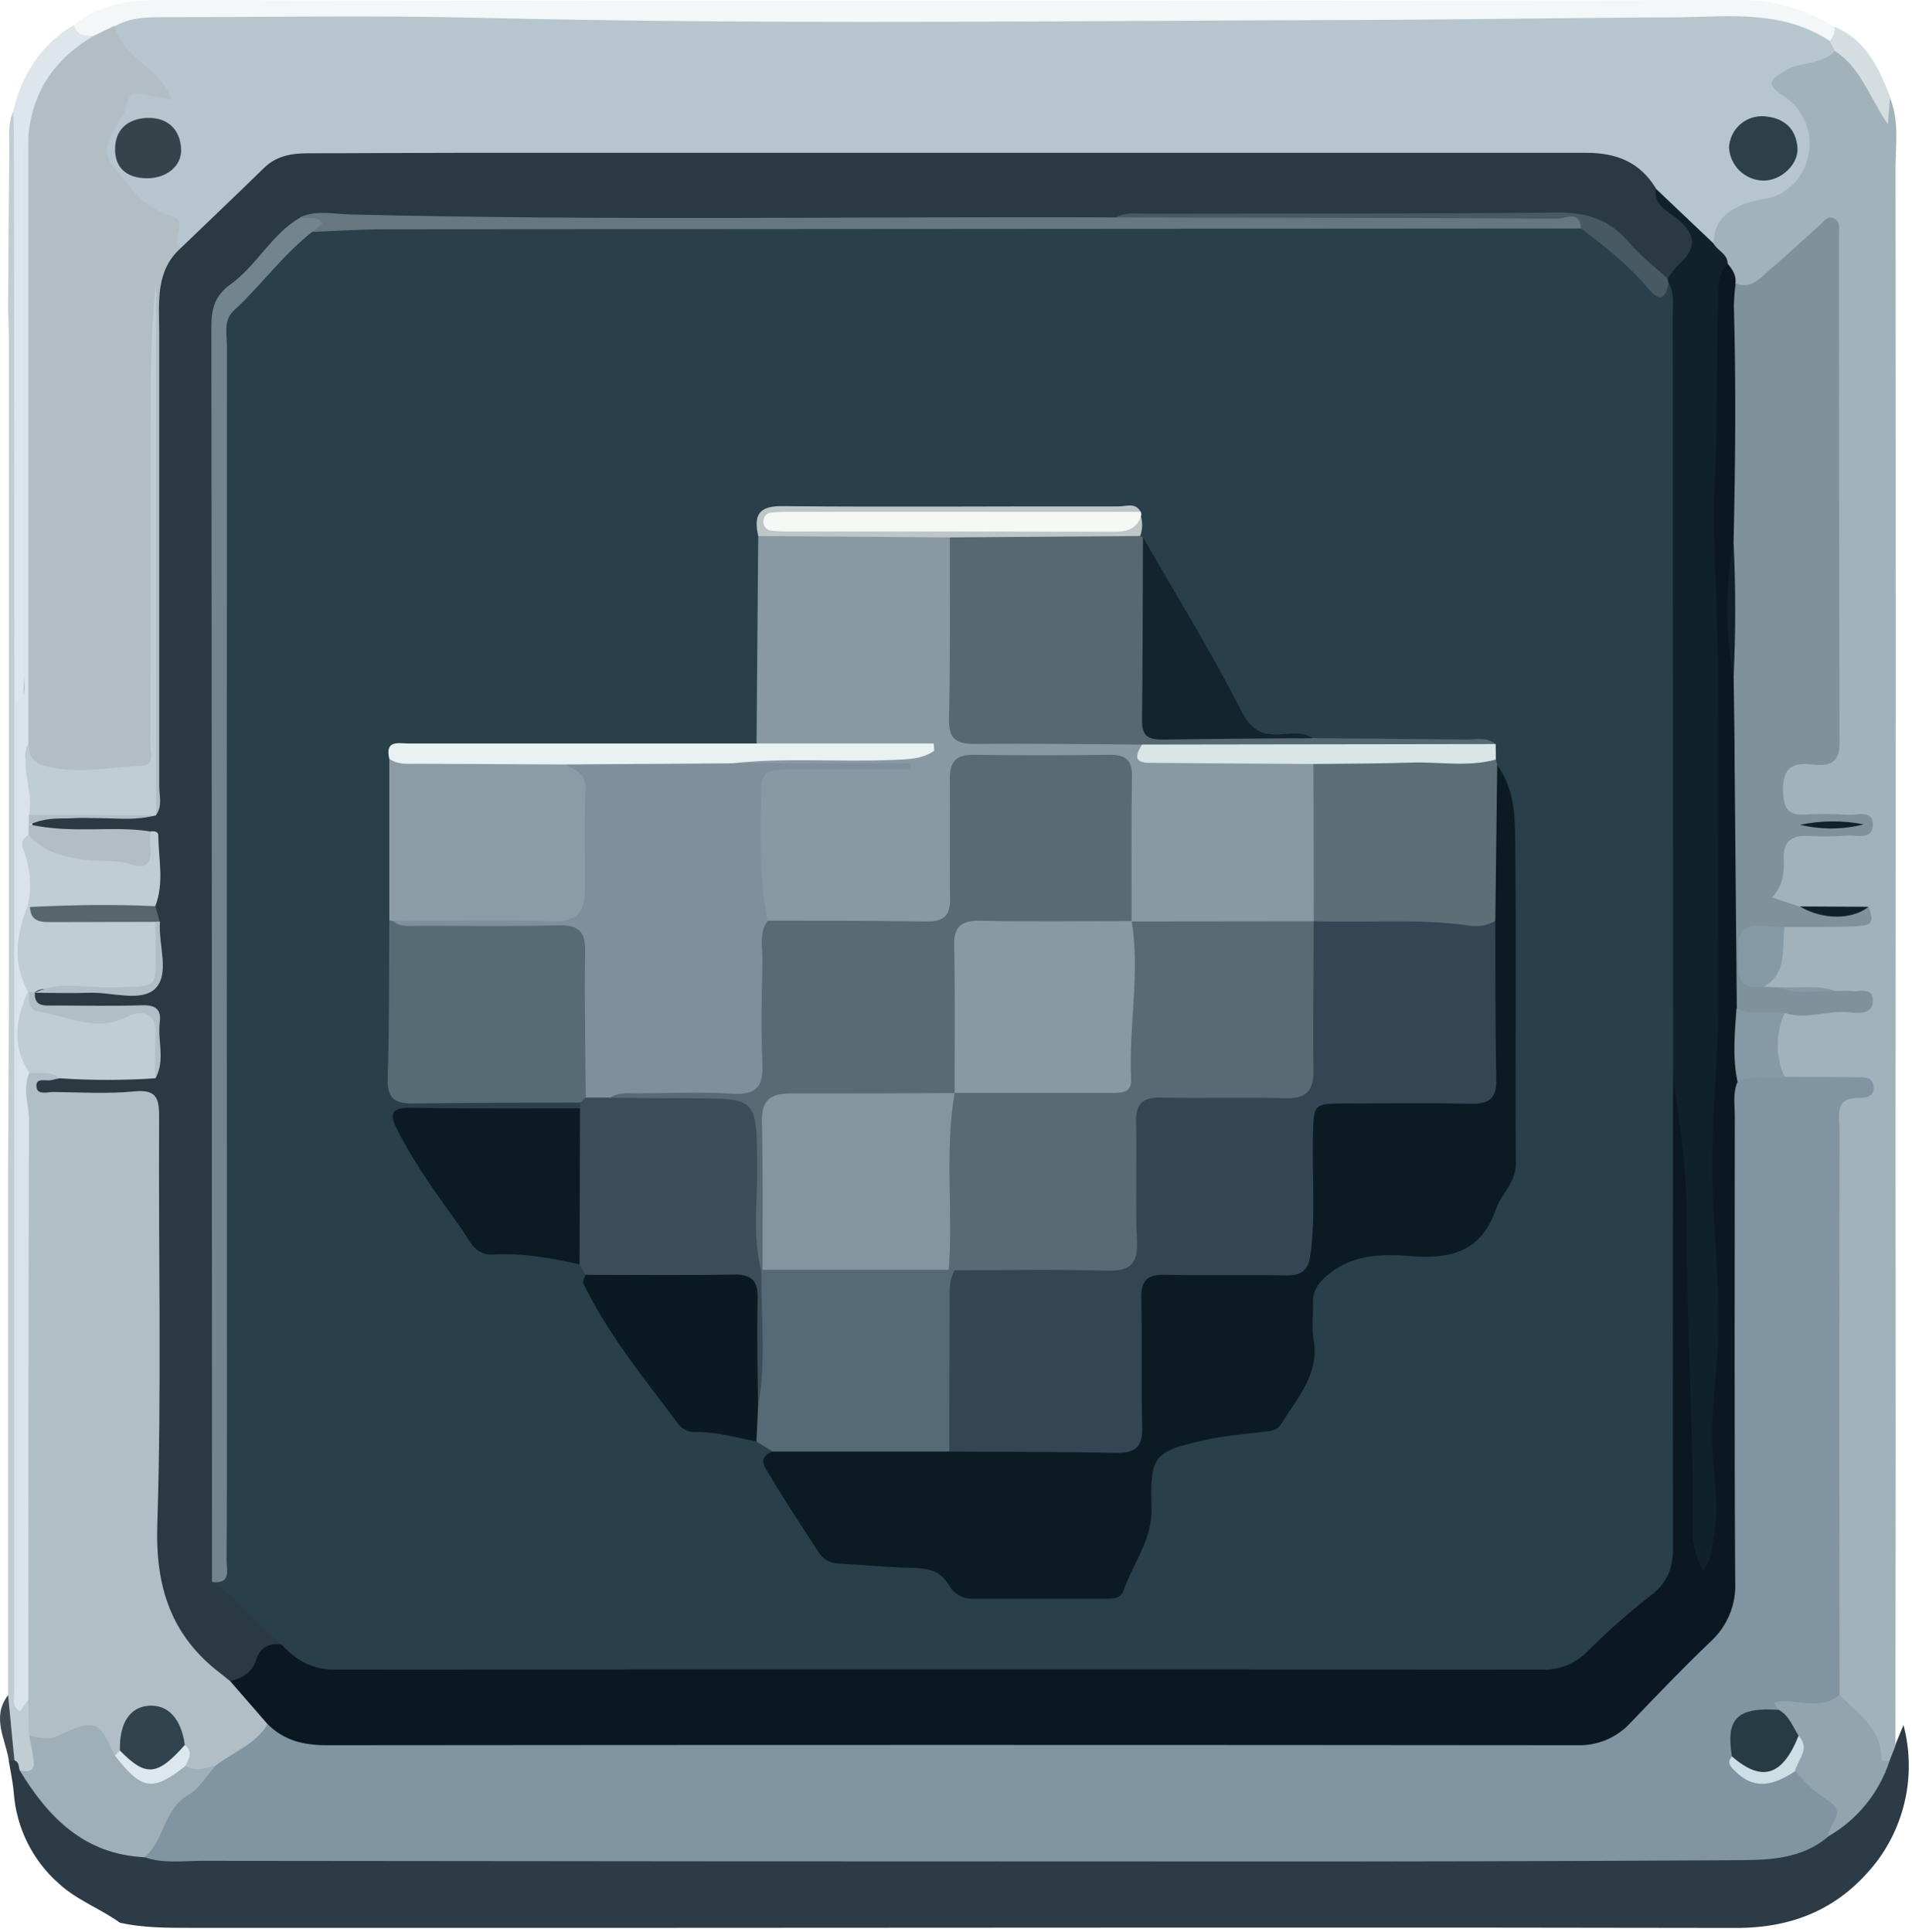 <svg width="378" height="382" viewBox="0 0 378 382" fill="none" xmlns="http://www.w3.org/2000/svg">
<path d="M132.727 381.11C101.007 381.11 69.29 381.11 37.577 381.11C32.927 381.11 28.297 381.11 23.727 380.11C19.827 377.3 15.197 375.65 11.617 372.34C6.427 367.77 3.236 361.347 2.727 354.45C2.547 352.32 2.087 350.2 1.727 348.08C1.905 347.902 2.117 347.763 2.351 347.672C2.585 347.581 2.836 347.539 3.087 347.55C3.583 347.646 4.045 347.869 4.429 348.197C4.812 348.524 5.105 348.946 5.277 349.42C11.537 358.27 19.367 364.71 30.667 365.77C34.667 365.98 38.667 365.77 42.667 365.77C140.714 365.77 238.76 365.77 336.807 365.77C344.337 365.77 351.807 365.22 358.807 362.47C365.807 359.72 368.177 352.95 372.127 347.54C372.667 346.41 373.227 345.29 374.657 345.07C375.207 343.72 375.757 342.36 376.317 341.01C377.525 345.57 377.693 350.343 376.808 354.977C375.924 359.61 374.009 363.986 371.207 367.78C364.207 376.97 354.987 381.16 343.207 381.13C273.107 380.98 202.907 381.1 132.727 381.11Z" fill="#2D3B46"/>
<path d="M374.727 345.1L373.557 348.1C372.557 349.8 371.007 349.55 370.557 348.17C368.907 342.63 363.717 339.43 361.657 334.17C361.037 325.02 361.387 315.86 361.367 306.71C361.32 279.904 361.32 253.1 361.367 226.3C361.367 222.69 360.867 218.95 363.477 215.69C359.477 214.69 355.687 216.11 352.287 214.23C348.227 210 348.747 205.31 350.907 200.46C354.907 197.19 359.687 198.37 363.907 198.07C363.205 198.071 362.504 198.031 361.807 197.95C358.447 197.24 355.107 196.3 351.617 197.01C350.479 196.945 349.407 196.452 348.617 195.63C348.347 191.08 350.617 187.14 351.707 182.91C353.637 180.54 356.277 181.91 358.617 181.58C360.617 181.33 362.797 182.24 364.617 180.92C361.367 180.12 358.197 180.75 355.007 180.99C348.737 179.07 348.747 179.07 350.007 172.82C350.277 171.51 350.307 170.17 350.507 168.82C351.027 165.34 352.977 163.57 356.587 163.55C359.448 163.747 362.322 163.569 365.137 163.02C362.302 162.529 359.418 162.382 356.547 162.58C352.987 162.66 350.847 161.34 350.487 157.58C350.037 152.9 351.367 150.21 354.857 149.17C361.277 147.25 361.307 147.25 361.307 140.56C361.307 111.76 361.307 82.967 361.307 54.18C361.307 53.18 361.307 52.18 361.307 51.18C361.227 48.41 360.417 47.28 357.807 49.46C355.517 51.38 353.147 53.2 350.947 55.24C348.747 57.28 346.117 58.88 342.837 57.33C341.167 56.59 341.027 54.76 340.057 53.52C338.616 52.071 337.691 50.187 337.427 48.16C337.597 41.95 341.947 36.73 347.747 36.99C351.747 37.16 353.497 35.08 354.997 32.29C356.767 29.01 355.687 25.87 353.807 22.96C353.305 22.297 352.713 21.708 352.047 21.21C347.137 16.87 347.617 13.81 353.767 11.28C356.522 10.153 359.398 9.344 362.337 8.87C366.167 9.38 367.897 12.34 369.917 15.13C370.917 16.55 370.847 19.19 373.557 19.13C375.557 23.75 374.747 28.64 374.747 33.4C374.807 97.514 374.807 161.62 374.747 225.72C374.794 265.507 374.787 305.3 374.727 345.1Z" fill="#A1B2BB"/>
<path d="M14.607 4.91C19.667 0.76 25.607 -0.02 31.927 0C73.367 0.12 114.814 0.184 156.267 0.19C218.7 0.19 281.124 0.134 343.537 0.02C350.271 -0.14 356.904 1.686 362.607 5.27C363.707 7.08 363.267 8.34 361.257 9.04C360.546 9.292 359.791 9.394 359.038 9.339C358.286 9.284 357.554 9.073 356.887 8.72C350.957 5.42 344.487 5.35 337.947 5.37C320.297 5.44 302.617 4.88 284.947 5.49C227.677 7.49 170.387 6.29 113.117 6.17C87.497 6.11 61.867 5.43 36.227 5.38C32.242 5.276 28.26 5.679 24.377 6.58C22.297 7.11 20.727 9.18 18.277 8.66C16.087 8.34 13.647 8.31 14.607 4.91Z" fill="#F3F7F8"/>
<path d="M3.907 350C3.657 349.28 3.827 348.33 2.847 348C0.907 343.85 0.187 339.58 1.597 335.1V231.1C1.657 218.45 1.747 205.8 1.757 193.15C1.757 151.15 1.757 109.15 1.757 67.15C1.757 65.15 1.657 63.15 1.597 61.15C1.667 50.55 1.717 39.94 1.837 29.34C1.837 26.88 1.537 24.34 2.637 22C5.017 23.69 4.187 26.23 4.197 28.45C4.237 65.25 4.237 102.047 4.197 138.84C4.197 202.014 4.197 265.18 4.197 328.34C4.197 330.9 3.417 333.77 6.307 335.51C8.027 337.57 7.757 340.12 8.057 342.51C7.597 344.35 8.907 346.08 8.507 347.9C7.947 350.58 6.877 352.47 3.907 350Z" fill="#C0CDD2"/>
<path d="M2.827 139.07C2.827 101.857 2.8 64.65 2.747 27.45C2.747 25.63 2.657 23.8 2.617 21.98C4.297 14.67 8.117 8.85 14.617 4.91C15.127 7.16 16.917 7.05 18.617 7.08C19.527 9.52 17.307 10.23 16.097 11.32C13.524 13.54 11.441 16.273 9.983 19.343C8.524 22.413 7.722 25.753 7.627 29.15C6.535 34.188 6.049 39.338 6.177 44.49C6.237 74.057 6.217 103.624 6.117 133.19C6.107 135.41 7.827 139.34 2.827 139.07Z" fill="#DDE6EA"/>
<path d="M361.727 8.09C362.084 7.72 362.353 7.275 362.514 6.787C362.675 6.298 362.724 5.78 362.657 5.27C368.867 7.88 371.457 13.37 373.657 19.13C373.557 20.42 373.467 21.7 373.237 24.59C369.427 18.85 367.667 13.16 362.707 10.05C362.017 9.58 360.947 9.3 361.727 8.09Z" fill="#D5DDE1"/>
<path d="M1.597 335.1L2.847 348L1.757 348.08C1.087 343.76 -1.743 339.47 1.597 335.1Z" fill="#3E4851"/>
<path d="M352.857 212.88C357.517 212.88 362.187 212.88 366.857 212.97C368.267 212.97 370.187 212.64 370.397 214.76C370.607 216.88 368.817 217.05 367.307 217.05C362.647 217.05 363.667 220.5 363.667 223.13C363.627 260.464 363.627 297.774 363.667 335.06C363.417 337.75 361.667 338.48 359.287 338.56C356.717 338.64 354.097 338.08 351.587 339.09C348.247 340.62 342.927 340.2 344.517 346.46C346.087 351.22 347.627 351.98 352.027 350.12C352.887 349.62 353.839 349.3 354.827 349.18C358.407 350 360.687 352.72 363.107 355.12C366.367 358.36 363.537 360.67 361.507 363.01C355.997 367.74 349.207 367.71 342.597 367.74C309.144 367.934 275.687 368.017 242.227 367.99C174.82 367.99 107.407 367.947 39.987 367.86C36.197 367.86 32.337 368.46 28.607 367.15C28.607 360.55 32.347 356.06 37.157 352.33C38.865 351.057 40.329 349.485 41.477 347.69C45.547 344.75 48.977 340.69 54.477 340.17C58.897 342.45 63.597 342.86 68.477 342.86C147.71 342.794 226.94 342.817 306.167 342.93C314.407 342.93 320.577 340.59 325.437 333.93C328.437 329.78 332.507 326.43 336.217 322.85C337.581 321.63 338.663 320.125 339.385 318.443C340.107 316.76 340.452 314.94 340.397 313.11C340.297 305.32 341.397 297.55 340.737 289.71C340.137 282.09 340.987 274.43 341.127 266.78C341.407 251.15 340.267 235.52 340.657 219.88C340.707 217.75 340.267 215.52 341.657 213.59C345.187 209.73 348.997 210.89 352.857 212.88Z" fill="#8094A2"/>
<path d="M42.647 349.03C40.867 351.03 39.427 353.56 37.247 354.82C32.317 357.66 32.507 363.82 28.587 367.15C16.767 366.61 9.587 359.37 3.907 350C5.597 350.36 6.957 350.19 6.657 348C6.437 346.39 6.077 344.79 5.777 343.18C8.407 341.05 11.687 340.29 14.777 339.47C19.157 338.32 21.517 340.18 23.827 345.66C28.507 351.88 28.927 351.96 36.607 347.86C38.577 348.5 40.977 346.98 42.647 349.03Z" fill="#9FAFB7"/>
<path d="M361.487 363.01C361.237 360.69 365.367 358.36 361.487 356.01C358.979 354.41 356.752 352.407 354.897 350.08C352.697 348.25 356.047 345.48 353.797 343.65C352.697 341.91 351.327 340.26 351.677 337.98C350.737 336.83 350.027 336.38 352.477 336.31C356.207 336.2 360.257 338 363.667 335.02C367.157 338.71 371.917 341.54 371.937 347.57C371.937 348.26 372.937 348.18 373.587 348.03C371.552 354.352 367.24 359.692 361.487 363.01Z" fill="#92A4AD"/>
<path d="M361.727 8.09L362.727 10.09C360.057 12.93 355.927 12.09 352.827 14.01C350.067 15.74 348.827 16.46 352.527 18.91C354.159 19.942 355.499 21.376 356.419 23.074C357.338 24.772 357.806 26.678 357.778 28.609C357.75 30.54 357.226 32.431 356.258 34.102C355.29 35.772 353.909 37.166 352.247 38.15C349.887 39.61 347.097 39.28 344.477 40.46C340.477 42.27 338.957 44.26 338.767 48.13C336.547 49.34 335.447 47.48 334.167 46.36C330.937 43.54 328.227 40.18 324.847 37.5C323.571 35.843 321.911 34.522 320.01 33.651C318.109 32.78 316.025 32.385 313.937 32.5H312.937C229.797 32.454 146.66 32.437 63.527 32.45C61.118 32.395 58.724 32.854 56.507 33.797C54.289 34.741 52.298 36.146 50.667 37.92C46.607 42.06 42.957 46.73 37.667 49.51C36.727 49.88 35.337 50.23 34.887 49.44C31.487 43.57 24.647 41.24 21.007 35.54C16.537 28.54 20.877 17.54 29.447 16.23C25.257 13.48 21.167 10.9 22.647 5.23C25.487 3.54 28.647 3.4 31.817 3.4C52.647 3.4 73.487 3.01 94.307 3.51C152.307 4.91 210.247 4.11 268.217 3.95C289.527 3.89 310.847 3.5 332.157 3.42C342.237 3.24 352.557 2.04 361.727 8.09Z" fill="#B6C5CE"/>
<path d="M343.537 213.81C342.537 216.03 342.967 218.4 342.967 220.69C342.967 251.32 342.857 281.95 343.047 312.58C343.175 314.802 342.807 317.024 341.97 319.086C341.133 321.147 339.847 322.997 338.207 324.5C332.787 329.67 327.607 335.08 322.417 340.5C321.086 341.974 319.45 343.141 317.623 343.919C315.796 344.698 313.822 345.07 311.837 345.01C229.43 344.93 147.024 344.93 64.617 345.01C60.007 345.01 56.137 344.08 52.887 340.81C48.257 339.81 45.887 337 44.977 331.73C46.847 329.05 48.767 326.36 51.417 324.44C53.237 323.12 55.467 323.33 57.557 324.21C61.267 327.21 65.557 327.84 70.207 327.84C146.967 327.78 223.737 327.67 300.507 327.98C308.607 327.98 313.387 323.65 318.667 319.19C321.077 317.19 323.147 314.73 325.617 312.74C328.617 310.31 328.367 306.86 328.377 303.54C328.417 276.56 328.417 249.584 328.377 222.61C328.377 220.28 328.377 217.95 328.497 215.61C328.597 213.92 328.737 212.26 330.247 211.13C333.577 210.73 333.587 213.32 333.677 215.34C334.277 227.79 336.497 240.12 335.947 252.67C335.247 268.67 337.227 284.67 336.677 300.46C337.677 297.46 336.587 294.12 336.607 290.81C336.677 282.33 336.607 273.81 337.317 265.38C338.187 254.89 335.947 244.46 336.387 233.97C337.667 204.02 337.647 174.05 337.247 144.1C337.047 128.67 336.057 113.21 336.667 97.8C337.207 84.33 337.057 70.85 337.557 57.39C337.647 54.83 338.137 52.31 341.557 52.11C342.457 53.25 343.327 54.4 343.087 55.99C344.365 58.128 344.994 60.592 344.897 63.08C344.897 77.63 345.097 92.17 344.747 106.71C342.612 115.807 342.612 125.274 344.747 134.37C344.817 151.01 345.457 167.66 344.357 184.29C344.11 189.107 344.244 193.935 344.757 198.73C344.487 203.78 345.727 208.94 343.537 213.81Z" fill="#0B1822"/>
<path d="M342.727 107.1C343.087 91.54 343.217 75.98 342.787 60.42C342.825 58.948 342.941 57.48 343.137 56.02C346.077 57.22 347.817 55.11 349.657 53.54C353.057 50.64 356.347 47.54 359.657 44.61C360.487 43.89 361.167 42.54 362.527 43.17C363.887 43.8 363.577 45.17 363.587 46.28C363.587 79.86 363.587 113.44 363.677 147.03C363.677 151.43 360.907 151.41 358.017 151.1C353.367 150.58 352.327 152.84 352.527 156.97C352.677 159.97 353.737 161.17 356.717 161.03C359.538 160.857 362.368 160.874 365.187 161.08C367.067 161.24 370.387 159.88 370.247 163.19C370.117 166.19 366.867 164.98 364.917 165.19C362.431 165.375 359.936 165.395 357.447 165.25C354.097 165.09 352.447 166.45 352.637 169.9C352.807 172.6 352.417 175.17 350.317 177.42L355.837 179.23C360.253 180.62 364.987 180.644 369.417 179.3C370.497 182.42 370.257 182.95 366.747 183.11C362.107 183.31 357.457 183.22 352.817 183.25C352.247 183.6 351.817 184.18 351.267 184.47C344.437 187.88 344.167 188.99 348.767 195.09L351.667 195.19C355.317 196.32 359.127 195.04 362.787 195.92C363.785 195.837 364.789 195.837 365.787 195.92C367.397 196.18 370.027 194.98 370.257 197.55C370.497 200.34 367.837 200.4 365.947 200.15C361.557 199.57 357.237 201.67 352.877 200.28C349.527 201.71 346.067 204.28 343.367 199.28C343.227 183.354 343.084 167.43 342.937 151.51C342.937 145.71 342.807 139.9 342.747 134.09C341.872 125.115 341.865 116.077 342.727 107.1Z" fill="#7F919B"/>
<path d="M341.557 52.14C339.887 53.82 339.697 55.93 339.637 58.14C339.297 70.43 339.637 82.72 338.997 95.03C338.617 102.47 338.997 110.19 339.287 117.76C340.097 143.15 339.427 168.59 339.737 194.01C339.867 204.84 338.857 215.59 338.567 226.39C338.227 238.89 339.957 251.29 339.687 263.77C339.507 272.08 337.957 280.33 338.687 288.66C339.127 293.94 339.777 299.18 338.687 304.48C338.297 306.42 338.367 308.48 336.687 310.48C335.186 307.755 334.466 304.668 334.607 301.56C334.887 280.76 333.257 260.01 333.417 239.2C333.497 229.84 331.627 220.48 330.647 211.11C327.817 209.36 328.427 206.45 328.397 203.89C328.257 189.58 328.307 175.26 328.337 160.94C328.417 127.47 328.117 94.01 328.497 60.54C328.506 59.715 328.429 58.89 328.267 58.08C328.137 57.55 328.047 57 327.967 56.46C327.894 54.945 328.398 53.459 329.377 52.3C332.717 48.71 331.447 46.08 328.307 43.14C325.487 40.51 325.667 39.93 327.307 37.25L338.727 48.09C339.527 49.58 341.547 50.14 341.557 52.14Z" fill="#10212C"/>
<path d="M343.307 199.3C346.307 200.89 349.667 199.7 352.817 200.3C351.915 202.28 351.449 204.43 351.449 206.605C351.449 208.781 351.915 210.931 352.817 212.91C349.747 213.53 346.487 212.34 343.507 213.84C342.477 208.99 342.967 204.14 343.307 199.3Z" fill="#859AA5"/>
<path d="M348.727 195.05C342.587 195.97 343.907 191.57 343.627 188.05C343.297 184.05 345.027 182.62 348.817 183.05C350.127 183.2 351.457 183.14 352.817 183.17C352.187 187.41 353.527 192.27 348.727 195.05Z" fill="#859AA5"/>
<path d="M369.407 179.26C366.157 181.88 360.257 181.85 355.827 179.19L369.407 179.26Z" fill="#10212C"/>
<path d="M362.777 195.88C359.057 195.81 355.267 196.83 351.657 195.15C355.367 195.43 359.147 194.58 362.777 195.88Z" fill="#859AA5"/>
<path d="M22.627 5.09C24.177 10.99 30.387 13.09 33.187 17.95C33.462 18.529 33.703 19.123 33.907 19.73C32.337 19.43 31.077 19.21 29.827 18.94C25.707 18.03 25.717 18.03 24.637 22.17C24.567 22.46 24.217 22.66 24.057 22.94C19.467 30.88 20.337 30.58 26.367 37.68C28.414 40.186 31.177 42.007 34.287 42.9C37.117 43.9 33.677 47.33 35.677 49.12C35.931 49.455 36.1 49.846 36.171 50.261C36.243 50.675 36.214 51.1 36.087 51.5C32.787 58.45 34.087 65.85 34.007 73.08C33.877 99.82 34.007 126.56 33.867 153.29C33.867 156.08 35.217 159.9 30.697 161.03C28.127 159.3 28.057 156.52 29.017 154.33C30.367 151.23 30.187 148.17 30.187 145.05C30.187 117.917 30.187 90.784 30.187 63.65C30.071 62.36 30.071 61.061 30.187 59.77C30.187 88.38 30.187 117.7 30.187 147.02C30.187 153.07 30.187 153.07 24.387 153.92C20.077 154.501 15.714 154.575 11.387 154.14C6.477 153.7 4.747 151.85 4.177 147.06C6.307 108.06 4.617 69.06 5.177 30.06C5.054 29.067 5.199 28.059 5.597 27.14C6.297 18.14 10.857 11.55 18.597 7.05L22.627 5.09Z" fill="#B2BEC4"/>
<path d="M45.507 332.34L52.887 340.83C50.537 344.89 46.087 346.33 42.647 349.03C40.647 349.47 38.647 350.44 36.647 349.03C35.537 347.88 35.877 346.11 34.857 344.93C34.489 343.845 33.992 342.808 33.377 341.84C30.957 338.72 27.827 339.04 26.127 342.61C25.567 343.77 25.507 345.16 24.587 346.19C24.344 346.463 24.044 346.68 23.71 346.826C23.375 346.973 23.013 347.046 22.647 347.04C19.577 340.04 18.787 339.74 11.527 343.12C9.447 344.12 7.667 343.4 5.737 343.12L5.587 336C3.377 334.2 4.207 331.69 4.207 329.48C4.161 293.48 4.161 257.46 4.207 221.42C4.207 218.21 2.667 214.8 4.937 211.73C7.327 209.83 9.637 209.9 11.847 212.04C12.547 214.04 13.907 214.71 16.047 214.62C20.047 214.45 24.047 214.82 27.997 214.48C31.947 214.14 33.397 216.18 33.707 219.65C33.907 221.97 33.857 224.3 33.857 226.65C33.857 254.22 33.967 281.79 33.777 309.36C33.777 315.14 35.477 319.62 39.667 323.48C42.357 325.88 45.517 328.13 45.507 332.34Z" fill="#B1BEC5"/>
<path d="M5.807 212.1C4.377 215.2 5.737 218.33 5.727 221.44C5.627 259.627 5.594 297.817 5.627 336.01L3.907 338.34C2.317 337.28 2.807 335.82 2.807 334.6C2.807 269.434 2.807 204.257 2.807 139.07C5.807 137.72 4.637 135.07 4.647 132.91C4.714 99.764 4.737 66.617 4.717 33.47C4.717 31.35 4.217 29.11 5.627 27.17C5.627 67.17 5.627 107.134 5.627 147.06C4.927 148.45 4.677 150.16 5.697 151.17C8.577 154.05 7.797 157.37 7.387 160.72C7.197 162.03 7.187 163.36 7.097 164.72C5.897 167.99 8.257 170.96 7.877 174.23C7.657 176.14 8.017 178.12 6.927 179.88C4.857 185.25 5.987 190.67 6.637 196.09C4.457 201.3 6.727 206.79 5.807 212.1Z" fill="#DAE3E9"/>
<path d="M351.657 338.02C353.717 339.14 354.407 341.32 355.577 343.13C355.987 347.13 354.167 350.13 350.407 351.13C347.047 352 343.757 351.3 342.407 347.28C341.157 339.72 343.417 337.46 351.657 338.02Z" fill="#273B44"/>
<path d="M342.417 347.24C348.337 352.38 352.417 351.09 355.577 343.13C357.997 345.73 355.397 347.82 354.877 350.13C349.967 353.47 346.377 353.48 343.027 350.13C342.227 349.32 341.237 348.49 342.417 347.24Z" fill="#CEDEE5"/>
<path d="M22.727 347.07L23.727 346.07C28.227 348.34 32.297 345.57 36.557 344.97C38.237 346.28 37.297 347.68 36.707 349.07C30.197 354.22 28.057 353.92 22.727 347.07Z" fill="#DCE8ED"/>
<path d="M45.507 332.34C44.867 331.83 44.237 331.34 43.587 330.8C33.827 323.36 30.697 313.74 31.097 301.37C31.967 274.49 31.307 247.56 31.457 220.65C31.457 216.85 30.737 215.36 26.527 215.76C21.257 216.27 15.897 215.94 10.587 215.87C9.387 215.87 7.367 216.53 7.207 214.87C7.017 212.87 9.137 213.81 10.207 213.51C10.687 213.38 11.207 213.3 11.667 213.2C13.067 210.81 15.467 211.12 17.667 210.93C21.027 210.63 24.507 211.57 27.667 209.93C28.676 209.027 29.349 207.809 29.578 206.475C29.806 205.14 29.577 203.768 28.927 202.58C27.607 199.97 24.977 200.58 22.787 200.63C18.517 200.72 14.257 200.55 9.987 200.54C7.387 200.54 5.317 199.83 6.067 196.49C6.269 195.998 6.589 195.562 6.997 195.22C10.997 193.96 15.127 194.7 19.197 194.62C28.657 194.43 30.447 192.55 29.607 183.18C29.697 181.88 29.017 180.65 29.237 179.35C29.307 176.75 29.857 174.2 30.117 171.63C30.327 169.51 30.487 167.26 27.567 166.63C22.907 165.95 18.227 166.47 13.567 166.26C12.222 166.296 10.878 166.162 9.567 165.86C8.007 165.38 6.087 164.92 6.407 162.72C6.677 160.88 8.407 160.61 9.917 160.62C16.567 160.67 23.237 160.16 29.917 160.91L30.797 161.16C32.187 159.38 31.477 157.31 31.477 155.39C31.477 125.47 31.477 95.547 31.477 65.62C31.477 59.76 30.667 53.62 35.707 49.07C41.197 43.79 46.707 38.56 52.177 33.22C54.657 30.78 57.667 30.31 60.897 30.3C71.047 30.3 81.207 30.21 91.357 30.21C165.417 30.21 239.48 30.21 313.547 30.21C319.657 30.21 324.177 32.07 327.357 37.21C326.797 40.55 329.747 41.74 331.547 43.21C335.347 46.37 335.547 49.1 331.857 52.31C331.067 53.142 330.358 54.046 329.737 55.01C327.607 56.01 326.297 54.63 324.977 53.35C323.297 51.74 321.627 50.11 319.977 48.42C316.547 44.82 312.437 43.48 307.437 43.51C281.147 43.65 254.857 43.58 228.567 43.51C225.735 43.519 222.913 43.831 220.147 44.44C172.517 44.62 124.877 44.53 77.237 44.44C71.637 44.44 66.027 43.21 60.437 44.67C54.207 48.94 50.057 55.38 44.327 60.19C42.527 61.69 43.197 64.26 43.197 66.39C43.197 103.197 43.197 140.01 43.197 176.83C43.197 221.31 43.077 265.78 43.277 310.25C46.017 314.15 50.417 316.37 53.357 320.09C54.517 321.56 56.587 322.61 55.687 325.09C53.267 324.74 51.497 325.62 50.687 327.97C49.907 330.66 47.927 331.73 45.507 332.34Z" fill="#2A3942"/>
<path d="M348.597 35.7C346.85 35.665 345.181 34.97 343.926 33.755C342.67 32.54 341.92 30.895 341.827 29.15C341.871 28.282 342.089 27.432 342.467 26.65C342.845 25.867 343.376 25.168 344.028 24.594C344.68 24.02 345.441 23.582 346.265 23.307C347.09 23.031 347.961 22.924 348.827 22.99C352.577 23.28 355.037 25.3 355.357 29.16C355.607 32.51 352.097 35.74 348.597 35.7Z" fill="#2D3F49"/>
<path d="M29.107 35.24C24.887 35.24 22.537 33.02 22.767 29C22.997 24.98 26.017 23.31 29.447 23.31C33.137 23.31 35.647 25.57 35.807 29.5C35.947 32.81 32.937 35.24 29.107 35.24Z" fill="#35434A"/>
<path d="M55.727 325.16C50.897 321.26 47.107 316.16 41.927 312.71C44.057 310.65 43.197 308 43.197 305.6C43.237 226.54 43.217 147.474 43.137 68.4C43.137 63.35 44.047 59.4 48.337 56.35C50.997 54.43 53.097 51.73 55.337 49.22C57.047 47.22 58.637 44.94 61.637 44.68C67.59 44.126 73.57 43.925 79.547 44.08C124.857 44.16 170.167 44.52 215.467 43.99C247.107 43.61 278.747 43.88 310.367 43.64C315.877 43.7 318.927 47.83 322.657 50.96C324.897 52.85 326.017 56.51 329.937 55.96C331.127 58.14 330.677 60.52 330.677 62.82C330.724 112.24 330.754 161.66 330.767 211.08C330.767 242.72 330.667 274.35 330.767 305.98C330.767 310.22 329.517 313.08 326.057 315.65C321.726 319.037 317.609 322.687 313.727 326.58C312.548 327.751 311.141 328.665 309.592 329.266C308.043 329.867 306.387 330.14 304.727 330.07C225.307 330.004 145.89 330.004 66.477 330.07C61.857 330.15 58.617 328.3 55.727 325.16Z" fill="#293F4A"/>
<path d="M342.727 107.1C343.154 116.107 343.154 125.107 342.727 134.1C341.058 125.178 341.058 116.023 342.727 107.1Z" fill="#10212C"/>
<path d="M355.897 163.05C360.04 162.184 364.314 162.157 368.467 162.97C364.345 164.012 360.032 164.039 355.897 163.05Z" fill="#10212C"/>
<path d="M329.867 55.98C329.277 59.09 328.147 59.78 325.867 57.05C322.037 52.44 317.347 48.78 312.607 45.17C310.777 43.46 308.497 44.17 306.417 44.17C279.837 44.12 253.257 44.17 226.677 44.11C224.617 44.11 222.317 44.85 220.547 43C222.547 41.87 224.757 42.26 226.887 42.25C253.797 42.19 280.707 42.31 307.607 42.01C313.607 41.95 318.217 43.35 322.087 47.95C324.307 50.59 327.087 52.72 329.687 55.08C329.727 55.37 329.817 55.67 329.867 55.98Z" fill="#475A62"/>
<path d="M5.727 161.08C6.727 156.41 3.817 151.74 5.727 147.08C5.547 149.66 6.727 150.9 9.297 151.52C15.607 153.06 21.867 151.63 28.117 151.37C30.717 151.26 29.697 148.44 29.697 146.83C29.777 126.18 29.757 105.53 29.757 84.88C29.757 75.25 29.757 65.62 30.857 55.98V161.18C22.495 161.917 14.083 161.884 5.727 161.08Z" fill="#C0CDD2"/>
<path d="M30.727 213.16C24.401 213.59 18.053 213.59 11.727 213.16C9.977 211.58 7.817 212.29 5.817 212.1C2.217 206.79 3.147 201.4 5.537 195.99L6.127 196.53C6.127 198.37 6.497 199.47 8.857 199.68C14.467 200.17 19.957 201.04 25.657 199.93C31.027 198.88 31.277 199.36 31.177 204.8C31.117 207.58 31.727 210.42 30.727 213.16Z" fill="#C0CDD2"/>
<path d="M36.537 344.96C31.087 351.11 28.837 351.3 23.707 346.06C23.567 340.7 25.647 337.47 29.397 337.2C33.147 336.93 35.827 339.69 36.537 344.96Z" fill="#31434C"/>
<path d="M5.527 195.99C2.347 190.29 3.257 184.59 5.527 178.89L6.357 179.19C7.977 180.64 9.947 180.62 11.947 180.6C16.557 180.6 21.177 180.6 25.787 180.6C27.787 180.6 29.787 180.44 31.107 182.43C31.307 185.73 31.027 189.03 31.237 192.31C31.407 194.98 30.287 195.71 27.777 195.64C22.347 195.51 16.917 195.55 11.477 195.64C9.907 195.64 8.177 195.01 6.757 196.28L6.867 196.23C6.417 196.8 6.027 196.75 5.707 196.1L5.527 195.99Z" fill="#C0CDD2"/>
<path d="M29.727 164.37C30.427 164.24 31.277 164.37 31.287 165.1C31.337 169.78 32.487 174.53 30.707 179.1C30.248 179.569 29.698 179.939 29.091 180.189C28.485 180.438 27.833 180.561 27.177 180.55C21.117 180.55 15.067 180.55 9.007 180.55C7.848 180.543 6.735 180.092 5.897 179.29L5.507 178.88C6.273 175.375 6.016 171.724 4.767 168.36C4.117 166.8 4.317 165.92 5.577 165.05C10.737 165.62 15.507 167.85 20.807 168.11C24.727 168.31 27.807 168.11 29.727 164.37Z" fill="#C0CDD2"/>
<path d="M29.727 164.37C29.662 165.523 29.662 166.678 29.727 167.83C29.987 170.83 28.727 171.83 25.957 170.91C22.897 169.86 19.717 170.4 16.637 169.96C12.537 169.38 8.527 168.41 5.637 165.07C5.637 163.74 5.697 162.41 5.717 161.07L30.847 161.17C25.487 162.61 20.037 161.29 14.647 161.74C12.207 161.94 9.647 161.39 5.817 163C14.627 164.89 22.307 163.16 29.727 164.37Z" fill="#B2BEC4"/>
<path d="M61.727 45.84C55.907 50.37 51.627 56.43 46.227 61.39C44.097 63.39 44.867 66.08 44.867 68.51C44.827 138.15 44.827 207.79 44.867 277.43C44.867 287.76 44.867 298.09 44.797 308.43C44.797 310.33 45.747 313.25 41.907 312.72C41.907 229.96 41.867 147.204 41.787 64.45C41.787 60.98 42.577 58.36 45.437 56.32C50.737 52.55 53.657 46.27 59.437 42.96C60.192 42.659 61.01 42.553 61.817 42.65C63.027 42.74 64.817 42.13 64.997 43.93C65.177 46.22 62.917 45.31 61.727 45.84Z" fill="#72858E"/>
<path d="M61.727 45.84C62.432 45.317 63.1 44.745 63.727 44.13C62.667 42.48 60.807 43.41 59.337 42.95C62.537 41.5 65.917 42.31 69.187 42.39C119.617 43.66 170.067 42.77 220.507 42.98C249.627 43.03 278.757 43.05 307.877 43.23C309.417 43.23 312.327 41.45 312.567 45.17C233.767 45.217 154.964 45.27 76.157 45.33C71.397 45.33 66.577 45.66 61.727 45.84Z" fill="#67777F"/>
<path d="M5.917 179.3C14.187 178.89 22.447 178.74 30.727 179.14L31.577 182.24C31.277 182.74 30.977 182.71 30.677 182.24C23.957 182.24 17.247 182.29 10.537 182.29C8.387 182.28 6.057 182.46 5.917 179.3Z" fill="#57656C"/>
<path d="M5.727 196.09L6.887 196.22C6.747 199.1 8.827 198.77 10.637 198.78C16.447 198.78 22.257 198.92 28.057 198.73C30.667 198.65 31.907 199.46 31.587 202.06C31.117 205.75 32.717 209.59 30.737 213.16C30.597 210.516 30.597 207.865 30.737 205.22C31.217 200.41 28.327 199.36 25.067 201.01C18.887 204.14 13.477 200.89 7.767 200.01C5.497 199.65 5.727 197.74 5.727 196.09Z" fill="#B1BEC5"/>
<path d="M30.727 182.23C31.023 182.155 31.332 182.155 31.627 182.23C31.257 186.76 33.687 192.58 30.627 195.49C27.807 198.13 22.127 196.11 17.707 196.26C14.087 196.38 10.467 196.26 6.847 196.26C11.737 193.83 16.947 195.34 21.987 195.18C31.807 194.88 30.697 195.86 30.777 186.18C30.727 184.89 30.727 183.58 30.727 182.23Z" fill="#B1BEC5"/>
<path d="M295.947 151.22C299.097 155.38 299.497 160.45 299.547 165.22C299.807 186.84 299.547 208.47 299.677 230.1C299.677 233.84 296.797 236 295.747 239.04C292.827 247.46 286.847 248.98 278.747 248.31C273.277 247.86 267.457 247.98 262.627 251.93C260.627 253.55 259.457 255.19 259.567 257.78C259.667 260.1 259.287 262.5 259.687 264.78C260.917 271.68 256.477 276.3 253.337 281.46C252.437 282.94 250.887 282.92 249.337 283.1C245.707 283.53 242.037 283.84 238.487 284.62C228.107 286.91 227.327 287.7 227.657 298.14C227.847 304.42 223.947 309.04 222.117 314.48C221.567 316.14 219.717 316.05 218.207 316.05C209.717 316.05 201.207 316.05 192.737 316.05C191.731 316.137 190.721 315.941 189.822 315.483C188.922 315.025 188.169 314.325 187.647 313.46C185.897 310.3 183.187 310.01 180.037 309.94C175.227 309.84 170.427 309.31 165.617 309.08C164.787 309.038 163.981 308.781 163.28 308.334C162.579 307.887 162.006 307.265 161.617 306.53C158.477 301.64 155.227 296.82 152.287 291.81C151.477 290.42 149.417 288.28 152.687 286.96C153.827 285.18 155.687 284.96 157.507 284.96C167.447 284.88 177.397 284.47 187.337 285.23C196.797 284.41 206.287 285.03 215.767 284.84C222.517 284.7 223.247 284.03 223.337 277.39C223.427 270.57 223.177 263.74 223.477 256.92C223.707 251.67 225.217 250.19 230.477 249.92C236.797 249.64 243.127 249.92 249.477 249.78C255.637 249.66 257.017 248.32 257.267 242.05C257.497 236.23 257.267 230.4 257.387 224.58C257.557 217.23 258.807 216 266.307 215.85C273.307 215.72 280.307 215.94 287.307 215.75C292.197 215.62 293.217 214.65 293.307 209.81C293.467 200.5 293.367 191.18 293.477 181.86C293.277 173.63 293.317 165.4 293.477 157.17C293.527 154.95 293.287 152.45 295.947 151.22Z" fill="#0C1B23"/>
<path d="M149.567 146.93L149.897 106.02C150.366 105.542 150.934 105.172 151.561 104.937C152.188 104.702 152.859 104.608 153.527 104.66C164.167 104.61 174.817 104.51 185.467 104.71C186.301 104.733 187.115 104.963 187.837 105.38C189.957 107.26 189.837 109.82 189.887 112.3C189.997 119.78 189.887 127.25 189.887 134.73C189.887 144.73 189.967 144.82 199.777 144.84C206.087 144.84 212.397 144.84 218.707 144.84C221.027 144.84 223.387 144.74 225.487 146.03C227.047 148.51 229.237 149.21 232.157 149.13C239.597 148.92 247.037 149.06 254.477 149.06C256.627 149.06 258.837 148.89 260.477 150.81C261.4 152.2 261.865 153.843 261.807 155.51C261.527 164.22 263.027 172.98 260.867 181.62C260.556 182.21 260.098 182.71 259.537 183.07C257.779 183.994 255.798 184.406 253.817 184.26C245.917 184.35 238.017 184.34 230.127 184.26C227.812 184.361 225.512 183.829 223.477 182.72C221.407 180.81 221.477 178.25 221.477 175.77C221.347 169.61 221.557 163.45 221.367 157.3C221.217 152.48 220.227 151.49 215.367 151.37C209.047 151.21 202.714 151.21 196.367 151.37C191.097 151.5 190.077 152.58 189.937 158.01C189.777 164.16 190.027 170.32 189.807 176.48C189.587 182.35 188.057 184.03 182.407 184.19C173.597 184.44 164.777 184.36 155.957 184.19C154.458 184.323 152.952 184.025 151.617 183.33C150.687 182.777 149.92 181.989 149.394 181.044C148.867 180.099 148.599 179.032 148.617 177.95C148.617 171.65 147.807 165.39 147.737 159.11C147.657 153 149.317 151.55 155.367 151.54H174.767C168.877 151.54 162.997 151.54 157.117 151.54C154.327 151.54 151.527 151.17 148.827 152.54C147.417 153.25 145.907 152.65 144.757 151.49C144.277 147.8 147.107 148.59 148.997 148.57C157.927 148.47 166.847 148.52 175.777 148.52C168.637 148.52 161.497 148.52 154.357 148.52C152.617 148.58 150.597 149.13 149.567 146.93Z" fill="#8899A3"/>
<path d="M225.727 147.19C214.777 147.13 203.827 146.95 192.877 147.07C189.187 147.07 187.517 146.29 187.617 142.12C187.897 130.18 187.757 118.23 187.777 106.29C188.777 104.58 190.537 104.65 192.167 104.65C201.874 104.59 211.587 104.59 221.307 104.65C222.807 104.65 224.307 104.76 225.387 106.02C225.583 106.03 225.773 106.092 225.937 106.2C228.437 113.26 227.867 120.61 227.937 127.89C227.937 131.38 227.937 134.89 227.937 138.35C227.937 142.08 229.657 143.98 233.397 143.79C242.177 143.35 250.667 146.35 259.447 145.93C269.597 146.01 279.747 146.07 289.897 146.2C291.837 146.2 293.897 145.61 295.647 147.1C294.137 149.05 292.017 149.1 289.807 149.1C270.227 149.1 250.647 149.1 231.067 149.1C229.077 149.1 227.037 149.19 225.727 147.19Z" fill="#566872"/>
<path d="M114.727 217.98C103.787 217.98 92.857 217.98 81.927 218.15C78.267 218.21 76.507 217.39 76.647 213.21C76.977 202.79 76.887 192.35 76.967 181.91C77.485 181.497 78.096 181.215 78.747 181.09C89.527 181.99 100.337 181.42 111.137 181.62C116.477 181.71 117.847 182.78 117.817 188.02C117.747 197.45 119.017 206.94 116.997 216.32C116.799 216.773 116.484 217.164 116.086 217.456C115.687 217.748 115.218 217.928 114.727 217.98Z" fill="#576B74"/>
<path d="M187.617 286.95H152.747L149.527 284.95C147.527 282.95 147.467 280.44 147.647 277.87C150.227 269.18 148.437 260.15 149.647 251.35C149.946 250.78 150.396 250.303 150.947 249.97C151.954 249.392 153.079 249.05 154.237 248.97C165.237 249.04 176.337 247.89 187.327 249.66C187.943 249.863 188.505 250.205 188.967 250.66C190.337 252.95 189.827 255.51 189.847 257.96C189.847 265.77 189.917 273.58 189.847 281.39C189.857 283.51 190.207 285.85 187.617 286.95Z" fill="#556A74"/>
<path d="M150.507 251.24C150.447 260.24 151.507 269.24 149.847 278.15C147.617 277.15 147.627 275.04 147.527 273.05C147.327 268.91 147.527 264.76 147.397 260.62C147.227 255.45 146.397 254.51 141.257 254.38C134.797 254.22 128.327 254.45 121.857 254.26C119.607 254.2 117.097 254.57 115.707 252.02L114.577 249.95C113.899 249.352 113.366 248.607 113.019 247.772C112.673 246.936 112.522 246.033 112.577 245.13C112.407 238.05 112.397 230.98 112.577 223.9C112.545 222.994 112.72 222.091 113.087 221.262C113.454 220.432 114.005 219.697 114.697 219.11V217.98L115.797 216.98C116.479 216.239 117.31 215.65 118.235 215.251C119.161 214.853 120.16 214.655 121.167 214.67C128.707 216.05 136.327 215.5 143.917 215.59C150.687 215.67 151.287 216.11 151.137 223.03C150.927 232.43 151.997 241.87 150.507 251.24Z" fill="#3C4D5A"/>
<path d="M77.727 182.09C77.477 182.02 77.227 181.96 76.967 181.91C76.967 171.244 76.967 160.604 76.967 149.99C78.114 149.305 79.445 148.994 80.777 149.1C91.257 149.21 101.727 148.87 112.207 149.28C116.447 150.64 118.067 153.58 117.977 157.96C117.857 163.96 118.147 169.89 117.857 175.85C117.587 181.34 116.277 182.66 110.927 182.56C99.827 182.36 88.727 183.22 77.727 182.09Z" fill="#8C9CA6"/>
<path d="M259.727 182.1C259.727 171.754 259.704 161.397 259.657 151.03C260.058 150.391 260.628 149.875 261.304 149.54C261.98 149.205 262.735 149.063 263.487 149.13C273.307 149.13 283.127 149.06 292.957 149.13C293.954 149.219 294.912 149.563 295.737 150.13C295.817 150.49 295.907 150.85 295.997 151.2C295.87 161.48 295.744 171.757 295.617 182.03C294.377 185.03 291.727 185.51 289.047 185.11C281.187 183.96 273.287 184.53 265.407 184.25C263.247 184.19 260.987 184.34 259.727 182.1Z" fill="#5C6F77"/>
<path d="M114.667 219.11L114.577 249.95C108.917 248.69 103.247 247.67 97.387 248.01C93.867 248.22 92.717 245.01 91.197 242.86C86.767 236.66 82.197 230.5 78.717 223.68C77.097 220.56 76.817 218.92 81.277 218.99C92.407 219.19 103.537 219.09 114.667 219.11Z" fill="#0C1B23"/>
<path d="M115.727 252.02C125.477 252.02 135.227 252.15 144.977 251.96C148.687 251.88 149.877 253.2 149.787 256.84C149.607 263.94 149.787 271.04 149.867 278.15C149.757 280.42 149.657 282.69 149.547 284.96C145.657 284.2 141.827 283.1 137.817 283.07C137.154 283.15 136.481 283.067 135.857 282.828C135.234 282.59 134.678 282.202 134.237 281.7C127.507 272.7 120.337 264.01 115.367 253.82C115.127 253.38 115.567 252.63 115.727 252.02Z" fill="#0B1A22"/>
<path d="M259.457 145.92C249.677 146 239.887 146.03 230.107 146.21C227.367 146.26 225.727 145.77 225.777 142.49C225.927 130.39 225.907 118.29 225.957 106.19C232.467 117.54 239.367 128.69 245.297 140.34C247.297 144.24 249.247 145.43 253.137 145.17C255.237 145.04 257.477 144.58 259.457 145.92Z" fill="#13242E"/>
<path d="M111.727 151.12L82.647 150.98C80.697 150.98 78.647 151.24 76.947 149.98C76.087 146.18 78.847 146.98 80.817 146.98C102.25 146.98 123.68 146.98 145.107 146.98C146.597 146.98 148.107 146.98 149.587 146.98H184.587L184.697 148.4C182.297 150.11 179.437 150.09 176.567 150.22C165.837 150.69 155.057 149.7 144.337 150.94C143.047 153.61 140.507 153.3 138.247 153.31C129.337 153.3 120.357 154.22 111.727 151.12Z" fill="#E9F1F3"/>
<path d="M225.507 101.18C225.587 101.317 225.633 101.471 225.642 101.629C225.65 101.788 225.621 101.946 225.557 102.09C225.347 104.6 224.267 105.69 221.467 105.67C198.857 105.55 176.247 105.61 153.637 105.6C151.967 105.6 150.237 105.86 150.157 103.27C150.077 100.4 151.927 100.61 153.817 100.61H223.147C223.977 100.504 224.817 100.707 225.507 101.18Z" fill="#F6F8F6"/>
<path d="M295.727 150.15C290.187 151.68 284.557 150.56 278.967 150.75C272.537 150.97 266.087 150.95 259.647 151.03C249.287 150.96 238.927 150.92 228.567 150.81C226.207 150.81 223.267 151.04 225.787 147.19L295.697 147.09L295.727 150.15Z" fill="#DAE5E8"/>
<path d="M225.507 101.18H155.557C154.557 101.18 153.557 101.24 152.557 101.34C152.137 101.343 151.733 101.507 151.432 101.8C151.13 102.092 150.953 102.49 150.937 102.91C150.898 103.157 150.913 103.408 150.98 103.648C151.048 103.888 151.166 104.111 151.328 104.301C151.489 104.491 151.69 104.644 151.916 104.749C152.142 104.854 152.388 104.909 152.637 104.91C153.634 105.016 154.635 105.066 155.637 105.06C177.127 105.06 198.637 105.06 220.087 105.12C222.647 105.12 224.667 104.73 225.567 102.04C225.923 103.331 225.871 104.701 225.417 105.96L187.807 106.24L149.907 105.97C148.997 101.97 149.857 99.97 154.727 100.06C176.847 100.27 198.957 100.06 221.077 100.11C222.537 100.17 224.417 99.21 225.507 101.18Z" fill="#BFC6C8"/>
<path d="M259.727 182.1C269.927 182.5 280.167 181.52 290.347 182.96C292.156 183.292 294.024 182.969 295.617 182.05C295.617 192.52 295.617 203 295.807 213.46C295.897 217.34 294.227 218.27 290.727 218.19C282.587 218.03 274.437 218.14 266.287 218.14C259.617 218.14 259.727 218.14 259.567 224.63C259.377 232.43 260.127 240.24 259.077 248.03C258.647 251.21 257.237 252.18 254.187 252.13C246.187 251.97 238.187 252.19 230.247 252C226.757 251.92 225.557 253.22 225.627 256.65C225.807 265.13 225.567 273.65 225.817 282.09C225.937 286.09 224.427 287.3 220.587 287.21C209.587 286.97 198.637 287.02 187.667 286.96C187.667 277.26 187.697 267.56 187.757 257.86C187.757 255.56 187.507 253.21 188.757 251.11C190.197 248.59 192.707 248.96 194.977 248.9C201.977 248.72 208.977 248.9 215.977 248.78C221.387 248.67 222.297 247.73 222.417 242.26C222.557 235.77 222.327 229.26 222.527 222.78C222.727 216.52 224.097 215.12 230.237 214.91C236.897 214.7 243.557 214.91 250.237 214.8C256.457 214.69 257.337 213.8 257.437 207.42C257.537 201.04 257.437 194.76 257.517 188.42C257.517 186.07 257.577 183.71 259.757 182.11L259.727 182.1Z" fill="#344653"/>
<path d="M150.507 251.24C148.637 244.24 149.817 237.1 149.707 230.03C149.497 217.12 149.657 217.13 136.537 217.13C131.237 217.13 125.937 217.06 120.637 217.02C121.147 213.75 123.787 214.02 126.017 213.95C131.337 213.69 136.657 213.95 142.017 213.8C147.377 213.65 148.317 212.8 148.437 207.3C148.577 200.65 148.307 193.99 148.587 187.3C148.687 185.08 148.367 182.4 151.717 182.01C162.207 182.01 172.717 182.01 183.197 182.17C186.677 182.23 187.907 180.92 187.837 177.49C187.687 169.66 187.887 161.83 187.777 154.01C187.777 150.66 188.917 149.16 192.427 149.21C201.414 149.35 210.414 149.35 219.427 149.21C222.637 149.21 223.837 150.3 223.787 153.58C223.617 163.07 223.717 172.58 223.707 182.06C223.547 182.31 223.377 182.56 223.217 182.82C221.287 184.58 218.867 184.19 216.587 184.23C209.957 184.36 203.317 184.31 196.687 184.28C192.687 184.28 190.957 186.01 190.977 189.98C190.977 196.29 191.027 202.59 190.977 208.89C190.977 211.21 191.057 213.55 189.917 215.7C189.626 216.243 189.203 216.704 188.687 217.04C185.097 218.84 181.227 218.18 177.457 218.25C171.327 218.37 165.197 218.14 159.077 218.35C154.357 218.51 153.237 219.62 153.077 224.35C152.847 231.13 153.077 237.92 152.957 244.71C152.957 247.04 152.957 249.39 150.787 251.01L150.507 251.24Z" fill="#586A73"/>
<path d="M259.727 182.13C259.727 191.96 259.527 201.79 259.677 211.61C259.747 215.76 258.147 217.22 254.077 217.11C245.917 216.91 237.747 217.17 229.597 216.98C225.947 216.89 224.527 218.13 224.597 221.86C224.807 229.68 224.417 237.53 224.777 245.34C224.997 250.1 223.177 251.34 218.717 251.19C208.717 250.92 198.717 251.11 188.717 251.11L187.517 251.02C185.657 249.49 185.517 247.36 185.467 245.18C185.367 237.76 185.417 230.34 185.467 222.93C185.407 221.609 185.673 220.293 186.242 219.098C186.81 217.904 187.664 216.867 188.727 216.08C190.337 213.96 192.727 213.92 195.027 213.89C201.027 213.8 206.947 213.89 212.917 213.89C221.027 213.89 221.597 213.47 221.397 205.55C221.237 198.74 222.307 192.02 222.397 185.24C222.423 184.07 222.895 182.954 223.717 182.12V182.17L259.727 182.13Z" fill="#586A73"/>
<path d="M151.727 182.06C149.947 184.63 150.827 187.55 150.727 190.3C150.587 196.93 150.437 203.58 150.727 210.21C150.917 214.64 149.647 216.53 144.887 216.21C138.607 215.84 132.277 216.11 125.967 216.15C124.167 216.15 122.297 215.89 120.647 216.98H115.807C115.737 207.34 115.527 197.69 115.677 188.04C115.747 184.04 114.277 182.84 110.427 182.93C101.277 183.15 92.127 183.03 82.977 183.01C81.177 183.01 79.287 183.42 77.707 182.09C88.317 182.09 98.927 181.89 109.527 182.14C113.957 182.25 115.587 180.26 115.637 176.33C115.717 169.54 115.487 162.73 115.767 155.95C115.887 152.74 113.617 152.25 111.767 151.12L144.397 150.9H180.067V152.11C171.857 152.11 163.647 152.11 155.437 152.11C152.907 152.11 150.597 152.3 150.517 155.51C150.257 164.37 150.057 173.26 151.727 182.06Z" fill="#7E909B"/>
<path d="M188.727 216.08C186.727 227.68 188.447 239.39 187.577 251.02H150.757C150.757 241.22 150.857 231.42 150.617 221.63C150.507 217.31 152.547 216.15 156.337 216.16C167.097 216.2 177.887 216.12 188.727 216.08Z" fill="#83969F"/>
<path d="M223.727 182.07C225.437 192.52 223.097 202.96 223.617 213.42C223.767 216.37 221.157 216.03 219.207 216.04C209.047 216.04 198.887 216.04 188.727 216.04C188.727 206.41 188.867 196.77 188.637 187.14C188.537 183.14 189.987 181.95 193.827 182.02C203.727 182.24 213.727 182.09 223.727 182.07Z" fill="#8899A3"/>
</svg>

